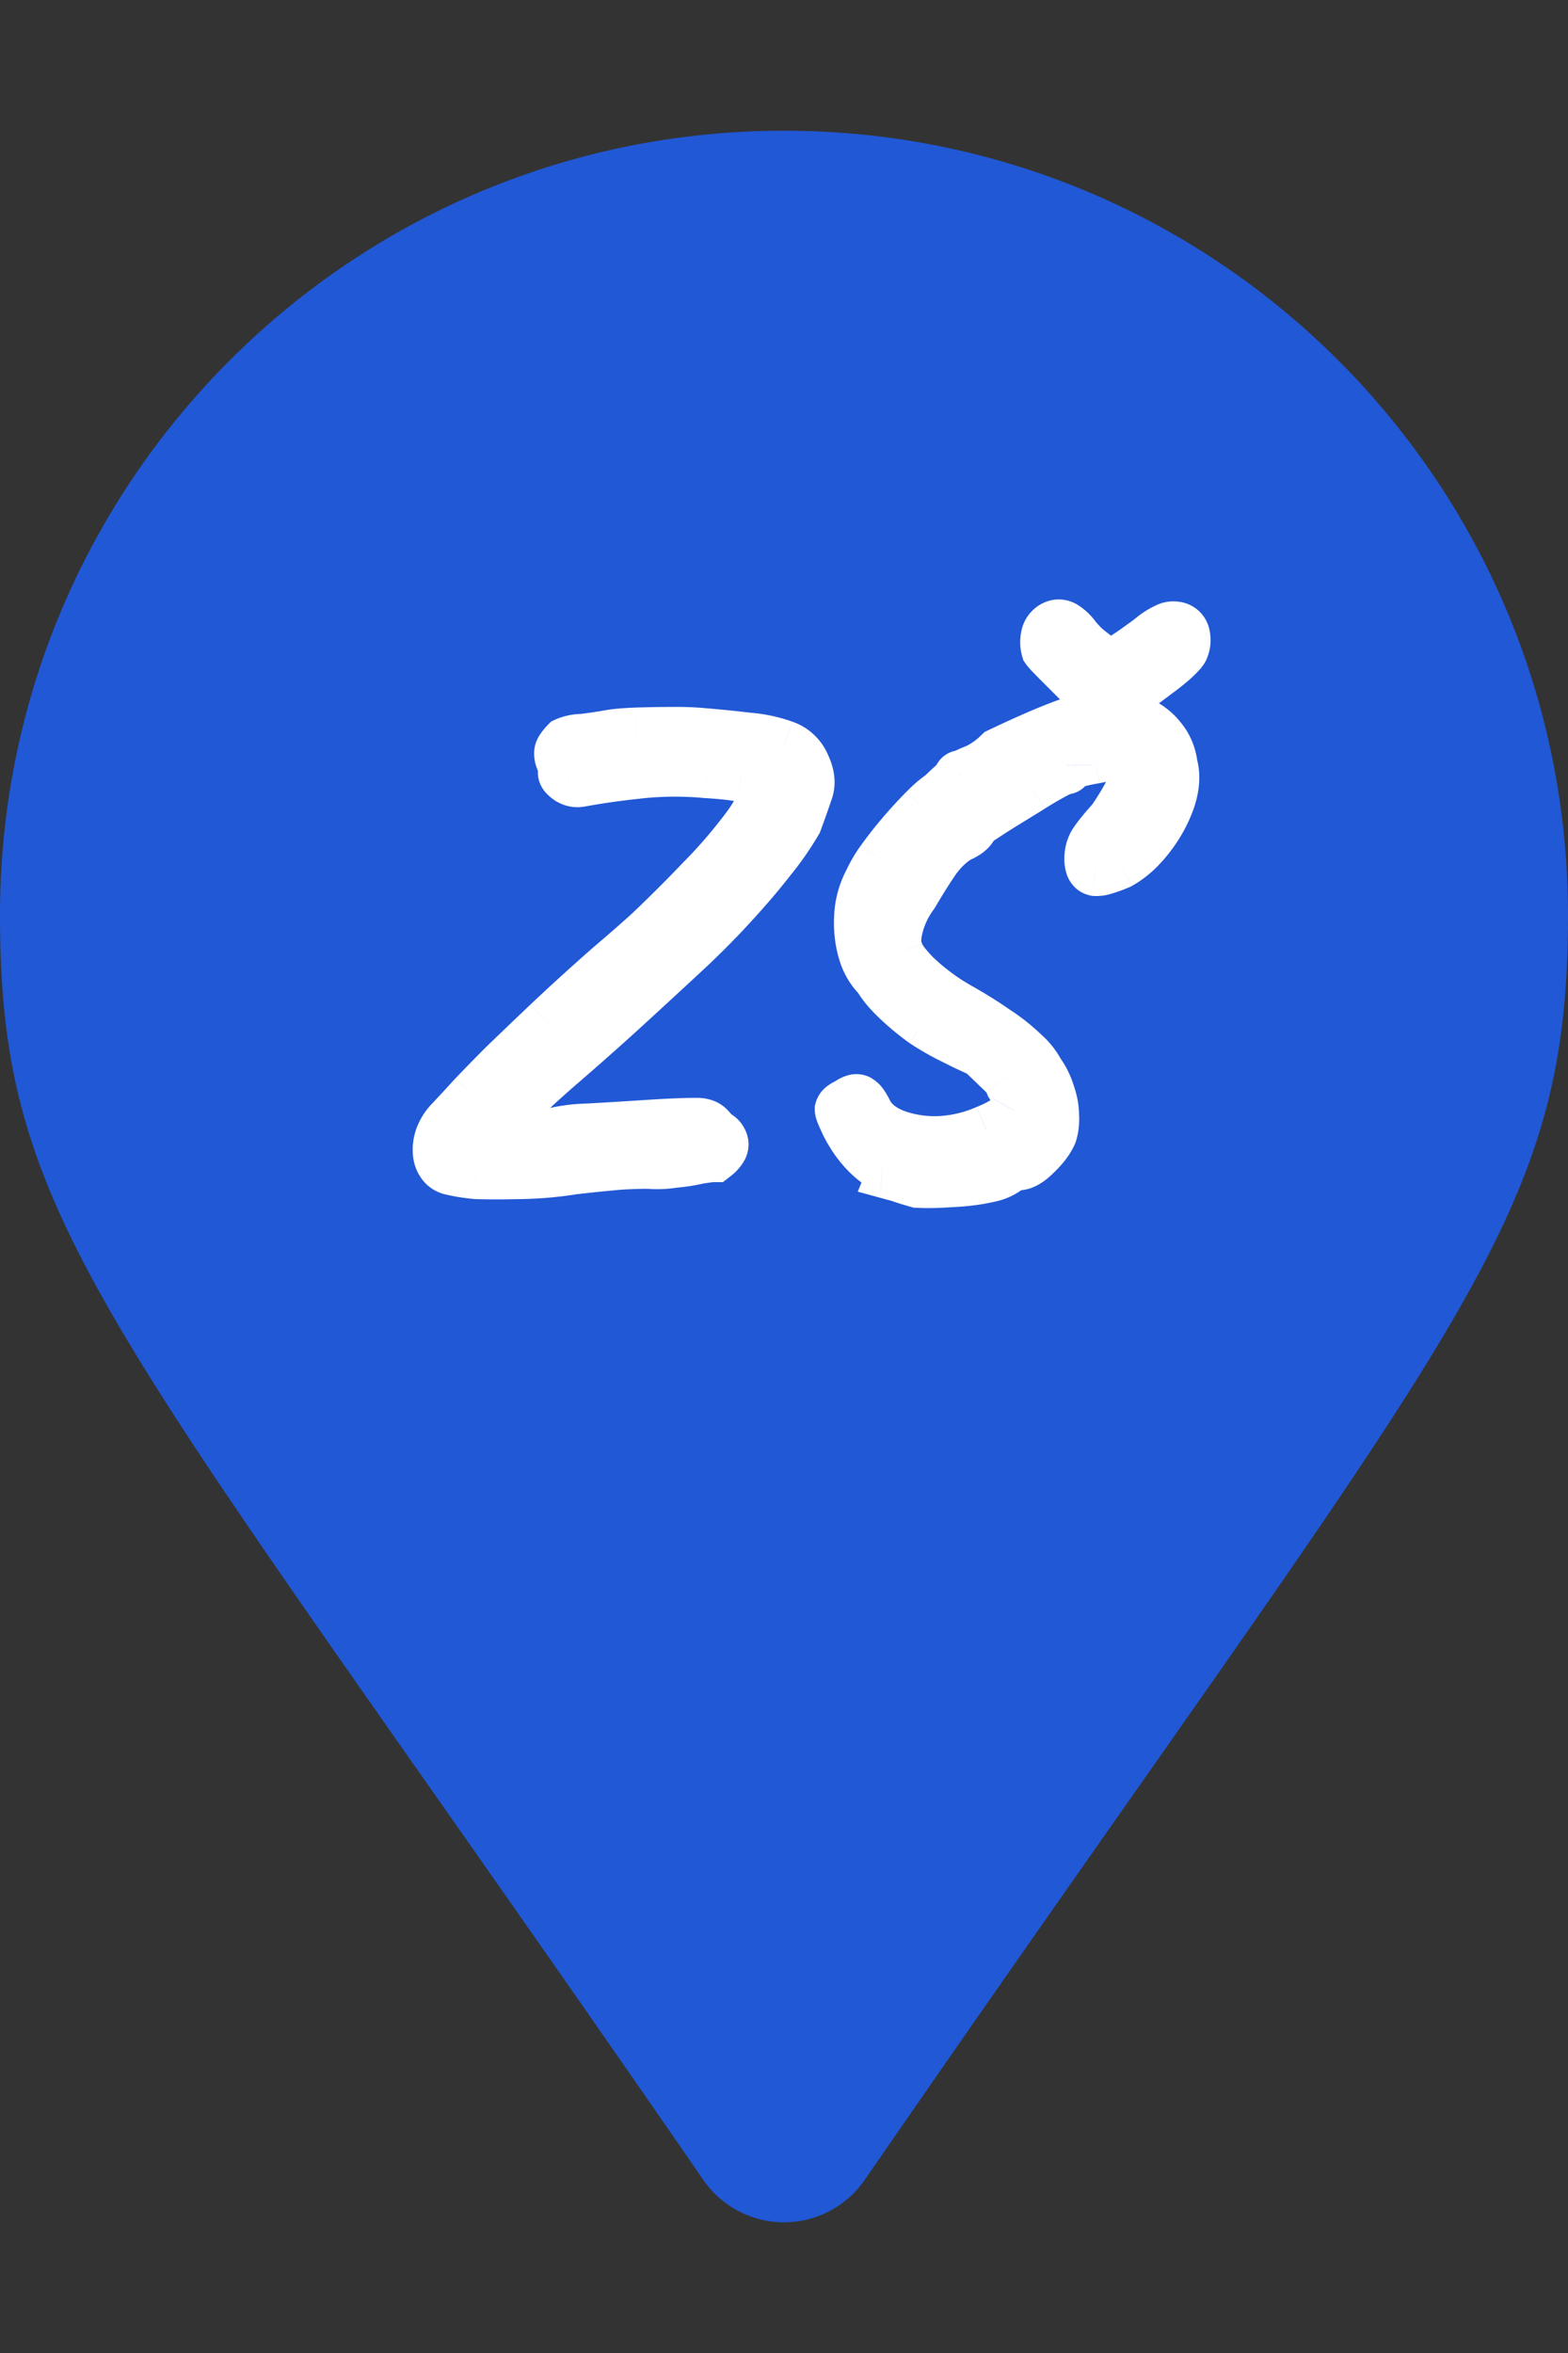 <svg width="30" height="45" viewBox="0 0 30 45" fill="none" xmlns="http://www.w3.org/2000/svg"><rect x="0" y="0" width="30" height="45" fill="#333333" stroke="none"/><g clip-path="url(#clip0_1_2)"><path d="M13.458 41.693C2.107 25.237 0 23.548 0 17.5c0-8.284 6.716-15 15-15 8.284 0 15 6.716 15 15 0 6.048-2.107 7.737-13.458 24.193a1.876 1.876 0 01-3.084 0z" fill="#2158D5"/><path d="M9.111 22.432a3.412 3.412 0 01-.456-.072c-.136-.024-.22-.116-.252-.276a.694.694 0 01.036-.336.88.88 0 01.192-.3c.136-.144.284-.304.444-.48.168-.176.364-.376.588-.6.232-.224.508-.488.828-.792.328-.312.724-.672 1.188-1.08.32-.272.576-.496.768-.672a34.195 34.195 0 001.02-1.02c.28-.288.524-.568.732-.84.216-.272.344-.488.384-.648.048-.16.036-.272-.036-.336-.064-.072-.184-.12-.36-.144a5.393 5.393 0 00-.672-.072 6.516 6.516 0 00-1.32.012c-.376.04-.74.092-1.092.156-.056.016-.124.004-.204-.036-.072-.048-.108-.088-.108-.12a.192.192 0 00.048-.12c0-.04-.032-.084-.096-.132-.032-.08-.032-.144 0-.192a.787.787 0 01.096-.12.851.851 0 01.312-.06c.144-.016.308-.04.492-.072.12-.024.296-.04.528-.048.24-.008.48-.012.72-.012.248 0 .444.008.588.024.288.024.564.052.828.084.264.024.492.072.684.144a.652.652 0 01.396.372c.088.184.104.348.048.492a21.65 21.65 0 01-.204.576c-.096.176-.26.412-.492.708-.224.288-.484.592-.78.912-.288.312-.584.608-.888.888-.448.416-.852.788-1.212 1.116-.352.32-.704.632-1.056.936-.224.192-.448.392-.672.6a46.4 46.4 0 00-.672.612c-.08.104-.096.184-.048.24.056.048.248.064.576.048.184-.008.328-.024.432-.048.104-.024.216-.048.336-.072.12-.024.288-.04.504-.048.416-.024.808-.048 1.176-.072.368-.024.664-.036.888-.036.064 0 .116.008.156.024.048.016.112.08.192.192.072.024.116.06.132.108.024.04.024.084 0 .132a.5.5 0 01-.144.156c-.056 0-.156.012-.3.036a3.412 3.412 0 01-.456.072c-.16.024-.304.032-.432.024a5.616 5.616 0 00-.6.012c-.288.024-.6.056-.936.096a7.1 7.1 0 01-.972.084 14.91 14.91 0 01-.852 0zm8.454.168a4.877 4.877 0 01-.348-.108l-.132-.036c.016-.04.008-.076-.024-.108-.024-.032-.08-.052-.168-.06a1.542 1.542 0 01-.336-.276 2.038 2.038 0 01-.24-.312 2.335 2.335 0 01-.144-.264.903.903 0 01-.084-.216c.008-.032.056-.068.144-.108.088-.064.152-.084.192-.06.048.024.104.104.168.24.104.184.28.324.528.42.256.096.54.14.852.132.32-.016.624-.088.912-.216.296-.12.48-.244.552-.372.08-.136.052-.308-.084-.516a.568.568 0 00-.084-.156 1.402 1.402 0 00-.156-.156 18.974 18.974 0 00-.324-.312l-.336-.156-.312-.156a4.92 4.92 0 01-.468-.276 5.008 5.008 0 01-.504-.42 1.88 1.88 0 01-.348-.42 1.102 1.102 0 01-.288-.492 1.936 1.936 0 01-.072-.684c.016-.24.076-.456.18-.648.048-.112.128-.248.24-.408a8.104 8.104 0 01.816-.96c.136-.136.248-.232.336-.288.064-.064.132-.128.204-.192l.108-.108c.008-.04.02-.06.036-.06h.036a2.47 2.47 0 01.264-.12c.136-.056.284-.16.444-.312.536-.256.972-.444 1.308-.564.336-.12.612-.18.828-.18.2.008.38.056.54.144.168.08.304.188.408.324.112.136.18.3.204.492.056.192.04.416-.048.672-.088.248-.22.484-.396.708-.168.216-.352.38-.552.492-.224.096-.376.14-.456.132-.072-.016-.104-.1-.096-.252 0-.064.02-.14.06-.228.048-.088.172-.244.372-.468.256-.376.412-.676.468-.9.056-.224.004-.348-.156-.372a.695.695 0 00-.264 0c-.12.016-.256.04-.408.072a2.906 2.906 0 00-.372.084c-.104.024-.156.044-.156.06v.036c0 .024-.016.032-.048.024-.016 0-.084.032-.204.096-.12.064-.264.148-.432.252l-.504.312c-.168.104-.312.196-.432.276a.863.863 0 00-.18.132c-.016.088-.108.168-.276.24a1.56 1.56 0 00-.444.42c-.128.184-.272.412-.432.684a1.733 1.733 0 00-.288.6c-.056.208-.056.376 0 .504.04.128.164.292.372.492s.468.392.78.576c.272.152.516.304.732.456.216.144.392.284.528.42.144.136.24.256.288.36.096.136.164.276.204.42.048.136.072.268.072.396a.972.972 0 01-.036.348c-.056.128-.156.26-.3.396-.136.136-.252.2-.348.192a.712.712 0 00-.204.084.62.62 0 01-.144.084c-.056.032-.176.064-.36.096a4.164 4.164 0 01-.588.06c-.216.016-.416.02-.6.012zm3.804-9.216a.32.32 0 01-.192.072.26.26 0 01-.168-.096l-.372-.336-.396-.396a2.652 2.652 0 01-.204-.216.492.492 0 010-.264.255.255 0 01.18-.18c.088-.024.196.04.324.192.056.08.148.176.276.288.136.104.268.212.396.324.096-.056.2-.12.312-.192.112-.072.216-.144.312-.216.104-.072.184-.132.24-.18.192-.144.332-.204.42-.18.088.016.14.068.156.156a.402.402 0 01-.024.24c-.008.032-.064.096-.168.192a4.03 4.03 0 01-.36.288c-.136.104-.272.204-.408.3a3.855 3.855 0 01-.324.204z" fill="#fff"/><path d="M9.111 22.432l-.047.498.014.001h.015l.018-.499zm-.456-.072l.115-.487-.014-.003-.014-.002-.087.492zm-.252-.276l-.495.07.002.014.003.014.49-.098zm.036-.336l-.464-.186-.003.009-.004.009.471.168zm.192-.3l.354.354.005-.005.005-.006-.364-.343zm.444-.48l-.362-.345-.008.009.37.336zm.588-.6l-.347-.36-.006.006.353.354zm.828-.792l.345.363-.345-.363zm1.188-1.08l-.324-.381-.006.006.33.375zm.768-.672l.338.369.008-.008-.346-.361zm1.02-1.02l-.358-.348-.003.002.361.346zm.732-.84l-.391-.311-.006.007.397.304zm.384-.648l-.479-.144-.003.011-.003.012.485.121zm-.036-.336l-.373.332.02.022.021.02.332-.374zm-.36-.144l-.093.491.013.003.013.001.067-.495zm-.672-.072l-.04.498.012.001.028-.499zm-1.32.012l.053.497h.01l-.063-.497zm-1.092.156l-.09-.492-.023.005-.024.006.137.481zm-.204-.036l-.277.416.026.017.028.014.223-.447zm-.108-.12l-.39-.312-.11.137v.175h.5zm-.048-.252l-.464.186.052.13.112.084.3-.4zm0-.192l-.416-.277.416.277zm.096-.12l-.223-.447-.073.036-.057.057.353.354zm.312-.06l.028.5.014-.002.014-.001-.056-.497zm.492-.072l.086.493.012-.003-.098-.49zm.528-.048l-.016-.5h-.001l.017.5zm1.308.012l-.055.497.014.001.041-.498zm.828.084l-.06.496.008.001h.007l.045-.497zm.684.144l.176-.468-.176.468zm.396.372l-.463.19.006.013.006.013.451-.216zm.048.492l-.466-.181-.004.011-.004.012.474.158zm-.204.576l.44.24.017-.033.013-.035-.47-.172zm-.492.708l-.393-.308-.001.001.394.307zm-.78.912l-.367-.34.367.34zm-.888.888l-.338-.368-.002.002.34.366zm-1.212 1.116l.337.37-.337-.37zm-1.056.936l.326.38.001-.002-.327-.378zm-.672.6l.333.373.008-.007-.34-.366zm-.672.612l-.34-.366-.03.028-.026.033.396.305zm-.048.24l-.38.325.026.03.029.025.325-.38zm.576.048l-.021-.5h-.003l.024.5zm.432-.048l-.112-.487.112.487zm.336-.072l-.098-.49.098.49zm.504-.048l.019.5h.01l-.029-.5zm1.176-.072l.033.499-.033-.499zm1.044-.012l-.185.464.013.006.014.004.158-.474zm.192.192l-.407.29.095.133.154.051.158-.474zm.132.108l-.474.158.017.052.028.047.43-.257zm0 .132l-.447-.224.447.224zm-.144.156v.5h.172l.135-.105-.307-.395zm-.3.036l-.082-.493-.016.003-.016.003.114.487zm-.456.072l-.047-.498-.014.002-.013.002.074.494zm-.432.024l-.038.499h.007l.031-.499zm-.6.012l-.027-.5-.007.001h-.007l.041.499zm-.936.096l-.059-.496h-.01l-.01.002.08.494zm-.972.084l.012.5-.012-.5zm-.804-.498a2.915 2.915 0 01-.39-.06l-.228.973c.162.038.337.065.523.083l.095-.996zm-.417-.066c.012.002.031.007.054.019.024.012.046.03.064.049.035.039.037.068.034.05l-.981.196a.883.883 0 00.208.428.782.782 0 00.447.242l.174-.984zm.156.145a.195.195 0 01.012-.097l-.942-.336a1.194 1.194 0 00-.06.575l.99-.142zm.005-.08a.383.383 0 01.082-.131l-.707-.708a1.38 1.38 0 00-.303.468l.928.372zm.092-.142c.138-.146.289-.309.45-.487l-.74-.672c-.158.174-.304.331-.437.473l.727.686zm.442-.478c.165-.172.358-.37.58-.591l-.707-.708c-.226.226-.425.43-.596.609l.723.69zm.574-.585c.23-.223.505-.486.825-.79l-.69-.724c-.32.304-.597.57-.83.794l.695.72zm.825-.79c.322-.306.713-.661 1.173-1.066l-.66-.752c-.467.411-.868.776-1.202 1.094l.689.724zm1.167-1.061c.322-.274.584-.502.782-.684l-.676-.738c-.185.17-.436.39-.754.66l.648.762zm.79-.692c.194-.186.369-.356.524-.511l-.707-.708c-.15.15-.319.315-.509.497l.692.722zm.524-.511c.155-.155.325-.33.511-.524l-.722-.692c-.182.19-.347.36-.496.508l.707.708zm.509-.521c.291-.3.549-.595.77-.885l-.794-.608a8.96 8.96 0 01-.693.796l.717.697zm.765-.878c.222-.28.41-.567.477-.838l-.97-.242c-.012.049-.08.194-.29.458l.783.622zm.471-.815c.06-.202.121-.584-.183-.854l-.664.748a.321.321 0 01-.076-.102.273.273 0 01-.026-.087c-.003-.034.005-.037-.009.007l.958.288zm-.141-.812c-.187-.21-.46-.28-.666-.307l-.135.99a.733.733 0 01.104.023c.011.005-.016-.003-.05-.042l.747-.664zm-.64-.303a5.881 5.881 0 00-.737-.08l-.057.998c.27.016.47.038.607.064l.187-.982zm-.726-.08a7.007 7.007 0 00-1.422.015l.124.992a6.027 6.027 0 011.218-.01l.08-.996zm-1.413.014c-.387.041-.763.095-1.128.161l.179.984c.339-.062.69-.112 1.055-.15l-.106-.995zm-1.176.172a.298.298 0 01.131-.008c.025.004.035.01.026.006l-.447.894a.78.78 0 00.565.07l-.275-.962zm.21.029c-.019-.013-.008-.008.014.015a.443.443 0 01.101.28h-1c0 .201.107.336.156.39a.927.927 0 00.175.147l.555-.832zm.006.608a.69.69 0 00.157-.432h-1c0-.102.043-.169.062-.192l.78.624zm.157-.432a.606.606 0 00-.12-.357.839.839 0 00-.176-.175l-.6.8c.01.007-.008-.005-.032-.037a.394.394 0 01-.072-.231h1zm-.132-.318c0 .001.004.008.006.02a.352.352 0 01-.054.25l-.832-.553c-.162.243-.11.501-.048.655l.928-.372zm-.048.271a.297.297 0 01.034-.043l-.707-.708c-.06.061-.113.128-.159.197l.832.554zm-.096.05a.209.209 0 01-.015.007l-.004.002h-.001a.215.215 0 01.017-.004.93.93 0 01.119-.013l-.056-.998a1.316 1.316 0 00-.507.112l.447.894zm.143-.01c.157-.017.332-.043.523-.076l-.171-.986a7.71 7.71 0 01-.462.068l.11.994zm.535-.079c.08-.016.223-.03.447-.038l-.034-1c-.24.009-.448.026-.609.058l.196.98zm.447-.038c.234-.008.469-.012.703-.012v-1c-.245 0-.49.004-.736.012l.033 1zm.703-.012c.24 0 .416.008.533.02l.11-.993a6.072 6.072 0 00-.643-.027v1zm.547.022c.282.024.552.051.81.082l.12-.992c-.271-.033-.553-.062-.847-.086l-.083.996zm.824.084c.232.021.414.062.554.114l.35-.936a3.13 3.13 0 00-.814-.174l-.09.996zm.554.114c.073.028.094.057.108.093l.926-.378a1.151 1.151 0 00-.683-.651l-.351.936zm.12.12c.025.051.03.082.032.094 0 .009-.001.007.001 0l.932.363c.12-.31.065-.622-.063-.889l-.902.432zm.025.118c-.046.137-.112.324-.2.562l.94.344c.088-.242.158-.44.209-.59l-.95-.316zm-.169.495c-.076.139-.22.349-.446.639l.787.616a6.07 6.07 0 00.537-.777l-.878-.478zm-.447.64c-.214.275-.465.568-.753.88l.734.679c.304-.329.574-.644.808-.945l-.79-.614zm-.753.88c-.28.302-.566.589-.86.86l.678.735c.314-.29.62-.595.917-.917l-.735-.678zm-.861.86c-.447.416-.85.787-1.208 1.113l.673.74c.361-.33.767-.703 1.216-1.12l-.681-.732zm-1.208 1.113a55.05 55.05 0 01-1.046.928l.653.756c.355-.306.71-.621 1.066-.944l-.673-.74zm-1.045.926c-.23.197-.458.401-.687.614l.68.732c.22-.203.439-.399.658-.586l-.651-.76zm-.68.607c-.226.202-.453.408-.679.619l.68.732c.222-.205.444-.407.665-.605l-.666-.746zm-.735.68a.844.844 0 00-.166.345.614.614 0 00.135.525l.759-.65a.39.39 0 01.087.321c-.014.068-.041.093-.022.069l-.793-.61zm.023.925c.1.085.21.12.268.134.068.018.138.027.202.032.128.01.283.01.456.001l-.05-.998a2.64 2.64 0 01-.323 0c-.033-.002-.042-.005-.035-.003a.39.39 0 01.133.075l-.651.759zm.923.168c.196-.009.375-.027.523-.06l-.225-.975c-.06.014-.17.028-.341.036l.043.998zm.523-.06c.098-.024.206-.046.321-.07l-.196-.98c-.124.024-.24.05-.35.075l.225.974zm.321-.07c.082-.016.219-.03.425-.038l-.037-1a3.82 3.82 0 00-.584.058l.196.98zm.435-.039c.417-.024.81-.048 1.18-.072l-.065-.998c-.367.024-.758.048-1.173.072l.058.998zm1.18-.072c.363-.024.647-.035.855-.035v-1c-.24 0-.547.013-.92.037l.065.998zm.855-.035h.011c-.003 0-.018-.003-.04-.012l.371-.928a.919.919 0 00-.342-.06v1zm-.002-.002a.376.376 0 01-.093-.046c-.014-.01-.02-.017-.018-.014a.95.95 0 01.055.069l.813-.582a1.552 1.552 0 00-.161-.195.726.726 0 00-.28-.18l-.316.948zm.192.192a.236.236 0 01-.071-.042.365.365 0 01-.113-.166l.949-.316a.682.682 0 00-.449-.424l-.316.948zm-.139-.109a.38.38 0 01-.018-.349l.895.448a.629.629 0 00-.019-.613l-.857.514zm-.018-.349a.228.228 0 01.026-.04l-.008.007a.429.429 0 01-.022.018l.614.79a.986.986 0 00.285-.327l-.895-.448zm.303-.12c-.102 0-.24.02-.382.043l.165.986.16-.024c.043-.005.059-.005.057-.005v-1zm-.414.05c-.11.025-.24.046-.39.06l.096.996c.186-.018.36-.045.523-.083l-.23-.974zm-.416.063c-.134.02-.242.025-.327.02l-.062.998c.171.01.351 0 .537-.029l-.148-.989zm-.32.02a5.96 5.96 0 00-.665.012l.054.998c.3-.016.469-.018.535-.013l.077-.997zm-.68.013c-.294.024-.612.057-.953.098l.118.992c.332-.039.638-.07.919-.094l-.083-.996zm-.974.1c-.27.044-.57.07-.903.078l.023 1a7.615 7.615 0 001.04-.09l-.16-.988zm-.903.078c-.347.008-.62.008-.822 0l-.037 1c.23.008.525.008.882 0l-.023-1zm7.613.668l-.134.482.055.015.057.002.022-.499zm-.348-.108l.17-.47-.019-.007-.02-.005-.131.482zm-.132-.036l-.464-.186-.209.52.541.148.132-.482zm-.024-.108l-.4.3.021.028.025.026.354-.354zm-.168-.06l-.258.429.099.059.113.01.046-.498zm-.336-.276l-.368.34h.001l.367-.34zm-.24-.312l-.426.262.426-.262zm-.144-.264l.457-.203-.004-.008-.453.211zm-.084-.216l-.485-.121-.015.06v.061h.5zm.144-.108l.207.455.046-.02.04-.03-.293-.405zm.192-.06l-.258.429.017.01.017.008.224-.447zm.168.24l-.453.213.008.017.01.016.435-.246zm.528.42l-.18.466.004.002.176-.468zm.852.132l.013.5h.012l-.025-.5zm.912-.216l-.188-.463-.008.003-.007.003.203.457zm.552-.372l-.431-.254-.005.009.436.245zm-.084-.516l-.468.176.019.051.03.047.419-.274zm-.084-.156l.39-.312-.39.312zm-.156-.156l-.354.354.01.01.012.01.332-.374zm-.324-.312l.344-.363-.06-.056-.073-.034-.211.453zm-.336-.156l-.224.447.007.004.007.003.21-.454zm-.78-.432l-.294.404.01.008.01.007.274-.419zm-.504-.42l-.345.363.345-.363zm-.348-.42l.436-.245-.038-.067-.056-.053-.342.365zm-.288-.492l-.48.142.002.005.478-.147zm-.072-.684l-.5-.033.5.033zm.18-.648l.44.238.01-.02.01-.021-.46-.197zm.24-.408l-.407-.29-.003.003.41.287zm.396-.504l.38.325-.38-.325zm.42-.456l-.354-.354.354.354zm.336-.288l.268.422.047-.03.038-.038-.353-.354zm.204-.192l.332.374.011-.01.01-.01-.353-.354zm.108-.108l.353.354.107-.107.03-.149-.49-.098zm.072-.06v.5h.138l.119-.071-.257-.429zm.264-.12l.19.462-.19-.462zm.444-.312l-.216-.451-.071.034-.058.054.345.363zm2.136-.744l.02-.5h-.02v.5zm.54.144l-.241.438.013.007.013.006.215-.451zm.408.324l-.397.304.005.007.006.007.386-.318zm.204.492l-.496.062.005.04.01.038.48-.14zm-.048.672l.471.167.002-.005-.473-.162zm-.396.708l-.393-.309-.002.002.395.307zm-.552.492l.197.46.024-.01.023-.014-.244-.436zm-.456.132l-.109.488.03.007.029.003.05-.498zm-.096-.252l.5.026v-.026h-.5zm.06-.228l-.44-.24-.008.016-.007.017.455.207zm.372-.468l.373.333.022-.025.018-.027-.413-.281zm.468-.9l.485.121-.485-.121zm-.156-.372l-.158.474.04.014.044.007.074-.495zm-.264 0l-.062-.496h-.004l.066.496zm-.408.072l.082.493.01-.002.01-.002-.102-.489zm-.372.084l.112.487.018-.004.017-.005-.147-.478zm-.204.12l.121-.485-.06-.015h-.061v.5zm-.204.096l.235.441-.235-.441zm-1.368.84l.27.42.007-.004-.277-.416zm-.18.132l-.447-.224-.032.064-.013.07.492.09zm-.276.24l-.197-.46-.031.014-.03.017.258.429zm-.444.42l-.402-.297-.005.006-.004.005.41.286zm-.432.684l.402.297.015-.02.014-.023-.431-.254zm-.288.6l.483.13v-.005l-.483-.125zm0 .504l.477-.15-.008-.025-.011-.025-.458.2zm.372.492l-.347.36.347-.36zm.78.576l-.254.43.01.006.244-.436zm.732.456l-.288.409.01.007.278-.416zm.528.42l-.354.354.005.005.006.005.343-.364zm.288.36l-.454.21.019.041.026.037.409-.288zm.204.42l-.482.134.005.016.005.016.472-.166zm.072.396h-.5v.031l.5-.031zm-.036.348l.458.2.011-.026.009-.027-.478-.147zm-.3.396l-.344-.363-.005.004-.005.005.354.354zm-.348.192l.041-.498-.088-.008-.085.024.132.482zm-.204.084l-.278-.416-.018.012-.017.014.313.39zm-.144.084l-.197-.46-.026.012-.025.014.248.434zm-.36.096l-.086-.493-.004.001.09.492zm-.588.06l-.019-.5h-.009l-.01.001.038.499zm3.204-9.204l-.24-.439-.031.017-.03.022.3.4zm-.192.072l-.062.496.03.004h.032v-.5zm-.168-.096l.38-.325-.02-.023-.022-.02-.338.368zm-.372-.336l-.354.354.01.01.01.009.334-.373zm-.396-.396l-.354.354.354-.354zm-.204-.216l-.48.144.022.071.042.062.416-.277zm0-.264l-.474-.158-.007.018-.004.019.485.121zm.18-.18l.131.482-.131-.482zm.324.192l.41-.287-.013-.018-.015-.017-.382.322zm.276.288l-.33.376.013.011.013.01.304-.397zm.396.324l-.33.376.271.237.31-.181-.251-.432zm.624-.408l-.285-.411-.008.005-.007.006.3.4zm.24-.18l-.3-.4-.013.01-.013.01.326.38zm.42-.18l-.132.482.021.006.021.004.09-.492zm.156.156l.492-.09-.492.09zm-.024.24l-.457-.203-.018.04-.01.042.485.121zm-.168.192l.338.369v-.002l-.338-.367zm-.36.288l-.293-.405-.01.008.303.397zm-.408.3l.283.412.005-.004-.288-.408zm-3.994 8.938a4.375 4.375 0 01-.311-.096l-.342.94c.105.038.235.078.385.12l.268-.964zm-.35-.108h-.001-.001l-.001-.001h-.001-.001-.001v-.001h-.001-.001-.001l-.001-.001h-.001-.001-.001l-.001-.001h-.001-.001-.001v-.001h-.001-.001-.001l-.001-.001h-.002-.001l-.001-.001h-.001-.001l-.001-.001h-.001-.001-.001-.001V22h-.002-.001L17.312 22h-.001-.001-.001v-.001h-.002-.001-.001v-.001h-.001-.002v-.001h-.001-.002-.001v-.001h-.001-.002l-.001-.001h-.001-.002l-.001-.001h-.002-.001v-.001h-.001-.001-.001l-.001-.001h-.001-.001-.001v-.001h-.002-.001-.001v-.001h-.001-.001-.001l-.001-.001h-.001-.001-.001v-.001h-.001-.001-.001-.001v-.001h-.002-.001-.001v-.001h-.001-.001-.001v-.001h-.001-.002-.001v-.001h-.002-.001l-.001-.001h-.003v-.001h-.003-.001v-.001h-.002-.001l-.001-.001h-.001-.002v-.001h-.002-.001-.001v-.001h-.003l-.001-.001h-.003v-.001h-.001-.001-.001-.001v-.001h-.001-.001-.001-.001v-.001h-.001l-.132.482-.132.482h.002v.001h.003l.001.001h.003v.001h.004v.001h.003l.001.001h.003v.001h.004v.001h.003l.001.001h.003v.001h.004v.001h.003l.001.001h.003v.001H17v.001h.003l.001.001h.003v.001h.004v.001h.003l.001.001h.003v.001h.004v.001h.003l.001.001h.003v.001h.004v.001h.003l.001.001h.003l.001.001h.002l.001.001h.003l.001.001h.003v.001h.004v.001h.003l.001.001h.003l.001.001h.002l.001.001h.003l.001.001h.003v.001h.004v.001h.003l.001.001h.003v.001h.002l.263-.964zm.2.632a.595.595 0 00-.135-.648l-.707.708a.405.405 0 01-.087-.431l.929.37zm-.088-.594a.623.623 0 00-.292-.21.94.94 0 00-.23-.048l-.091.996c.02.002.01.003-.015-.006a.38.38 0 01-.172-.132l.8-.6zm-.311-.189a1.046 1.046 0 01-.227-.187l-.733.68c.133.144.282.266.445.365l.515-.858zm-.226-.186a1.544 1.544 0 01-.181-.235l-.852.524c.083.136.184.265.298.39l.735-.68zm-.181-.235a1.87 1.87 0 01-.113-.205l-.914.406c.044.1.105.21.175.323l.852-.524zm-.117-.213a3.86 3.86 0 01-.05-.114l-.003-.009.001.005a.296.296 0 01.012.06c.001.013.003.03.003.053h-1c0 .081.02.148.025.167.01.031.02.061.03.086.02.051.046.11.076.174l.906-.422zm-.052.116a.437.437 0 01-.143.228c-.017.013-.02.011.009-.002l-.414-.91c-.06.027-.13.063-.195.112a.597.597 0 00-.227.33l.97.242zm-.047.175c.024-.017.011-.003-.031.01a.41.41 0 01-.328-.045l.514-.858a.591.591 0 00-.484-.051.906.906 0 00-.26.136l.589.808zM16.2 21.5a.385.385 0 01-.092-.065l-.016-.017a1.022 1.022 0 01.047.088l.905-.426a1.604 1.604 0 00-.133-.236.725.725 0 00-.264-.238l-.447.894zm-.044.039c.175.308.456.514.783.64l.361-.932c-.168-.066-.24-.14-.273-.2l-.87.492zm.788.642c.324.122.673.173 1.04.164l-.025-1a1.746 1.746 0 01-.664-.1l-.35.936zm1.053.163c.38-.019.745-.105 1.09-.258l-.406-.914c-.231.103-.475.16-.734.174l.05.998zm1.075-.252c.167-.068.321-.144.451-.231.127-.086.26-.201.349-.359l-.872-.49c.017-.03.022-.02-.036.02-.053.036-.14.082-.268.134l.376.926zm.795-.582c.225-.382.078-.776-.097-1.043l-.837.548a.506.506 0 01.041.073c.008.017.008.023.007.018 0-.005-.002-.02.002-.041a.185.185 0 01.022-.061l.862.506zm-.047-.945a1.066 1.066 0 00-.162-.292l-.78.624c-.006-.006-.007-.01-.005-.006a.233.233 0 01.01.026l.937-.352zm-.162-.292a1.87 1.87 0 00-.214-.218l-.664.748a1.649 1.649 0 01.09.087l.007.007.781-.624zm-.193-.198a20.24 20.24 0 00-.333-.321l-.688.726c.152.144.256.244.314.303l.707-.708zM19 19.663l-.338-.157-.419.908.334.155.423-.906zm-.324-.15l-.312-.156-.447.894.312.156.447-.894zm-.312-.156a4.445 4.445 0 01-.418-.248l-.546.838a5.4 5.4 0 00.517.304l.447-.894zm-.397-.233a4.494 4.494 0 01-.454-.378l-.689.725c.176.166.36.32.555.461l.588-.808zm-.454-.378a1.41 1.41 0 01-.256-.303l-.872.49c.105.188.26.367.44.538l.688-.726zm-.35-.423a.609.609 0 01-.152-.274l-.956.294a1.6 1.6 0 00.424.71l.684-.73zm-.15-.269a1.436 1.436 0 01-.053-.509l-.998-.066c-.02.295.01.582.091.859l.96-.284zm-.053-.509c.011-.175.054-.32.12-.443l-.879-.476a2.06 2.06 0 00-.24.853l.999.066zm.14-.484c.03-.067.088-.172.19-.318l-.819-.574a2.872 2.872 0 00-.29.498l.92.394zm.188-.314c.11-.156.233-.312.368-.47l-.759-.65a7.78 7.78 0 00-.423.538l.814.582zm.368-.47c.137-.16.269-.302.394-.427l-.707-.708a8.635 8.635 0 00-.446.485l.76.65zm.394-.427c.128-.128.21-.194.251-.22l-.537-.844a2.634 2.634 0 00-.42.356l.706.708zm.336-.288c.057-.057.118-.114.183-.172l-.664-.748c-.08.07-.154.141-.226.212l.707.708zm.204-.192l.001-.001.001-.001v-.001h.001l.001-.001v-.001h.001l.001-.001.001-.001.001-.001.001-.001.001-.001.001-.001.001-.001.001-.001.001-.001.001-.001.001-.001.001-.001.001-.001v-.001h.001l.001-.001.001-.001v-.001h.001l.001-.001.001-.001v-.001h.001l.001-.001.001-.001v-.001h.001l.001-.001.001-.001.001-.001.001-.001v-.001h.001v-.001h.001l.001-.001.001-.001.001-.001.001-.001.001-.001.001-.001.001-.001.001-.001.001-.001.001-.001.001-.001.001-.001.001-.001v-.001h.001v-.001h.001l.001-.001.001-.001v-.001h.001v-.001h.001l.001-.001.001-.001.001-.001.001-.001v-.001h.001l.001-.001v-.001h.001l.001-.001.001-.001v-.001h.001l.001-.001.001-.001v-.001h.001v-.001h.001l.001-.001.001-.001.001-.001.001-.001.001-.001.001-.001v-.001h.001v-.001h.001l.001-.001.001-.001v-.001h.001l.001-.001.001-.001v-.001h.001l.001-.001.001-.001.001-.001.001-.001.001-.001v-.001h.001v-.001h.001v-.001h.001l.001-.001v-.001h.001v-.001h.001l.001-.001v-.001h.001l.001-.001v-.001h.001v-.001h.001v-.001h.001l.001-.001v-.001h.001l.001-.001v-.001h.001v-.001h.001v-.001h.001v-.001h.001v-.001h.001v-.001h.001v-.001h.001l-.353-.354-.354-.354v.001h-.001v.001h-.001v.001h-.001v.001h-.001v.001h-.001v.001h-.001v.001h-.001v.001h-.001v.001h-.001v.001h-.001v.001h-.001v.001h-.001v.001h-.001v.001h-.001v.001h-.001v.001h-.001v.001h-.001v.001h-.001v.001h-.001v.001h-.001v.001h-.001v.001h-.001v.001h-.001v.001h-.001v.001h-.001v.001h-.001v.001h-.001v.001h-.001v.001h-.001v.001h-.001v.001h-.001v.001h-.001v.001h-.001v.001h-.001v.001h-.001v.001h-.001v.001h-.001v.001h-.001v.001h-.001v.001h-.001v.001h-.001v.001h-.001v.001h-.001v.001h-.001v.001h-.001v.001h-.001v.001h-.001v.001h-.001v.001h-.001v.001h-.001v.001h-.001v.001h-.001v.001h-.001v.001h-.001v.001h-.001v.001h-.001v.001h-.001v.001h-.001v.001h-.001v.001h-.001v.001h-.001v.001h-.001v.001h-.001v.001h-.001v.001h-.001v.001h-.001v.001h-.001v.001h-.001v.001h-.001v.001h-.001v.001h-.001v.001h-.001v.001h-.001v.001h-.001v.001h-.001v.001l-.001.001h-.001v.001h-.001v.001h-.001v.001h-.001v.001h-.001v.001h-.001v.001h-.001v.001l-.001.001h-.001v.001h-.001v.001l-.001.001h-.001v.001h-.001v.001H17.9v.001H17.9v.001l-.001.001h-.001v.001l-.001.001h-.001v.001l-.001.001h-.001v.001l-.001.001h-.001v.001l-.001.001h-.001v.001l-.001.001h-.001v.001h-.001v.001h-.001v.001h-.001v.001l-.001.001.706.708zm.245-.364s-.009.051-.047.114a.475.475 0 01-.407.228v-1a.524.524 0 00-.45.258.638.638 0 00-.076.204l.98.196zm-.454.342H18.417v-.5-.5h-.001-.002-.001-.001-.001-.001-.001-.001-.001-.001-.001-.001-.001-.002-.001-.002-.001-.001-.001-.001-.001-.002-.001-.001-.002-.002-.003v1zm.293-.071l.046-.022.151-.065-.38-.924a2.789 2.789 0 00-.331.153l.514.858zm.197-.087a2 2 0 00.598-.412l-.689-.725a1.043 1.043 0 01-.29.213l.381.924zm.47-.323c.528-.253.947-.432 1.26-.544l-.336-.942c-.36.128-.813.325-1.356.584l.431.902zm1.26-.544c.312-.112.526-.151.66-.151v-1c-.299 0-.637.08-.996.21l.336.94zm.64-.151c.13.005.233.035.319.082l.482-.876a1.705 1.705 0 00-.761-.206l-.04 1zm.345.095a.599.599 0 01.226.177l.794-.608a1.596 1.596 0 00-.59-.471l-.43.902zm.237.19a.44.44 0 01.094.237l.992-.124a1.439 1.439 0 00-.314-.748l-.772.636zm.11.315c.018.063.025.177-.041.37l.946.325c.11-.32.148-.654.055-.975l-.96.28zm-.04.365a1.992 1.992 0 01-.317.566l.786.618c.207-.263.366-.547.474-.85l-.942-.334zm-.319.568c-.135.173-.27.289-.402.363l.49.872c.268-.15.5-.362.701-.621l-.789-.614zm-.354.34c-.102.043-.175.07-.224.084l-.038.01c-.005 0 .016-.004.053 0l-.1.995a.98.98 0 00.363-.045 3.03 3.03 0 00.34-.125l-.394-.92zm-.15.103c.069.015.136.05.19.103.052.05.078.1.09.132.02.053.012.075.014.027l-.998-.052a.935.935 0 00.05.381c.06.16.199.332.436.385l.217-.976zm.295.236c0 .02-.003.028-.002.022a.294.294 0 01.017-.043l-.91-.414a1.06 1.06 0 00-.105.435h1zm-.001.011l.02-.03a6.297 6.297 0 01.286-.344l-.746-.666c-.194.217-.358.415-.438.562l.878.478zm.346-.426c.264-.386.462-.747.54-1.06l-.97-.242c-.034.135-.148.374-.396.74l.826.562zm.54-1.06c.037-.149.067-.365-.021-.575a.686.686 0 00-.546-.412l-.148.989a.273.273 0 01-.113-.048.333.333 0 01-.115-.143.228.228 0 01-.02-.087c0-.006 0 .004-.007.034l.97.242zm-.483-.967a.825.825 0 00-.26-.038c-.072 0-.148.006-.224.016l.124.992a1.377 1.377 0 01.1-.008c.008 0 .007 0 0 0a.273.273 0 01-.056-.014l.316-.948zm-.488-.022a6.06 6.06 0 00-.445.079l.206.978c.143-.03.266-.051.37-.065l-.131-.992zm-.424.075a3.4 3.4 0 00-.437.1l.294.955c.077-.024.178-.047.307-.069l-.164-.986zm-.403.09c-.058.013-.124.03-.184.053a.64.64 0 00-.134.07c-.02.014-.225.15-.225.424h1a.49.49 0 01-.206.398c-.042.03-.075.041-.076.042-.007.003.004-.002.05-.013l-.225-.974zm-.043.547h-.5V14.669h1v-.001-.001-.001-.001-.001-.001-.001-.001-.001-.001-.001-.001-.001-.001-.001-.001-.001-.001-.001-.001-.001-.001-.001-.001-.001-.001-.001-.001-.001-.001-.001-.001-.001-.001-.001-.001h-.5zm-.5.036a.48.48 0 01.264-.423c.158-.08.296-.041.31-.038l-.244.97a.551.551 0 00.381-.038.524.524 0 00.289-.471h-1zm.452-.476c-.07 0-.126.015-.142.02a.642.642 0 00-.134.052c-.045.02-.101.05-.163.083l.47.882a4.456 4.456 0 01.119-.06l.01-.005-.004.001a.322.322 0 01-.072.02.5.5 0 01-.084.007v-1zm-.44.155c-.132.07-.286.16-.46.268l.527.85c.163-.1.297-.179.404-.236l-.47-.882zm-.46.268l-.001.001h-.001l-.001.001h-.001l-.001.001-.001.001h-.001l-.001.001-.001.001h-.001l-.001.001h-.001l-.001.001-.001.001h-.001l-.001.001h-.001l-.001.001-.001.001h-.001l-.001.001h-.001l-.001.002h-.001-.001l-.001.001-.002.002h-.002v.001l-.002.001-.002.001-.002.001v.001h-.002v.001h-.002v.002h-.002l-.002.001-.002.002h-.002v.001h-.002v.002h-.002l-.002.001v.001h-.002v.001h-.002v.001l-.001.001H19.4l-.001.001h-.001l-.001.002h-.001-.001l-.001.001h-.001l-.001.002h-.001-.001l-.001.001-.001.001h-.001l-.001.001h-.001l-.001.001-.001.001h-.001l-.001.001h-.001l-.001.001-.001.001h-.001l-.001.001h-.001l-.001.002h-.001-.001l-.001.001-.002.002h-.002v.001l-.002.001-.002.001-.002.001v.001h-.002v.001h-.002v.002h-.002l-.002.001-.002.002h-.002v.001h-.002v.002h-.002l-.002.001v.001h-.002v.001h-.002v.001l-.001.001h-.001l-.001.001h-.001l-.001.002h-.001-.001l-.001.001h-.001l-.001.002h-.001-.001l-.001.001-.001.001h-.001l-.001.001h-.001l-.001.001-.001.001h-.001l-.001.001h-.001l-.001.001-.001.001h-.001l-.001.001h-.001l-.001.002h-.001-.001l-.001.001-.002.002h-.002v.001l-.002.001-.002.001-.002.001v.001h-.002v.001h-.002v.002h-.002l-.002.001-.002.002h-.002v.001h-.002v.002h-.002l-.002.001v.001h-.002v.001h-.002v.001l-.001.001h-.001l-.001.001h-.001l-.001.002h-.001-.001l-.001.001h-.001l-.001.002h-.001-.001l-.001.001-.001.001h-.001l-.001.001h-.001l-.001.001-.001.001h-.001l-.001.001h-.001l-.001.001-.001.001h-.001l-.001.001h-.001l-.001.002h-.001-.001l-.001.001-.002.002h-.002v.001l-.002.001-.002.001-.002.001v.001h-.002v.001h-.002v.002h-.002l-.002.001-.002.002h-.002v.001h-.002v.002h-.002l-.002.001v.001h-.002v.001h-.002v.001l-.001.001h-.001l-.001.001h-.001l-.001.002h-.001-.001l-.001.001h-.001l-.001.002h-.001-.001l-.001.001-.001.001h-.001l-.001.001h-.001l-.001.001-.001.001h-.001l-.001.001h-.001l-.001.001-.001.001h-.001l-.001.001h-.001l-.001.002h-.001-.001l-.001.001-.002.002h-.002v.001l-.002.001-.002.001-.002.001v.001h-.002v.001h-.002v.002h-.002l-.002.001-.002.002h-.002v.001h-.002v.002h-.002l-.002.001v.001h-.002v.001h-.002v.001l-.001.001h-.001l-.001.001h-.001l-.001.002h-.001-.001l-.001.001h-.001l-.001.002h-.001-.001l-.001.001-.001.001h-.001l-.001.001h-.001l-.001.001-.001.001h-.001l-.001.001h-.001l-.001.001-.001.001h-.001l-.001.001h-.001l-.001.002h-.001-.001l-.001.001-.002.002h-.002v.001l-.002.001-.002.001-.002.001v.001h-.002v.001h-.002v.002h-.002l-.002.001-.002.002h-.002v.001h-.002v.002h-.002l-.002.001v.001h-.002v.001h-.002v.001l-.001.001h-.001l-.001.001h-.001l-.001.002h-.001-.001l-.001.001h-.001l-.001.001-.001.001h-.001l-.001.001-.001.001h-.001l-.001.001h-.001l-.001.001-.001.001h-.001l-.001.001h-.001l-.001.001-.001.001h-.001l-.001.001h-.001l-.001.002h-.001-.001l-.001.001-.002.002h-.002v.001l-.002.001-.002.001-.002.001v.001h-.002v.001h-.002v.002h-.002l-.002.001-.002.002h-.002v.001h-.002v.002h-.002l-.002.001v.001h-.002v.001h-.002v.001l-.001.001h-.001l-.001.001h-.001l-.001.002h-.001-.001l-.001.001h-.001l-.001.002h-.001-.001l-.001.001-.001.001h-.001l-.001.001h-.001l-.001.001-.001.001h-.001l-.001.001h-.001l-.001.001L19 14.9H19l-.001.001h-.001l-.001.002h-.001-.001l-.001.001-.002.002h-.002v.001l-.002.001-.002.001-.002.001v.001h-.002v.001h-.002v.002h-.002l-.002.001-.002.002h-.002v.001h-.002v.002h-.002l-.002.001v.001h-.002v.001h-.002v.001l-.001.001h-.001l-.001.001h-.001l.526.851h.001v-.001h.002v-.001h.002v-.002h.002l.002-.001v-.001h.002v-.001h.002v-.001l.002-.001.002-.001.002-.001v-.001h.002v-.001h.002v-.002h.002l.002-.001.002-.002h.002v-.001l.002-.001.001-.001h.001l.001-.001.001-.001h.001l.001-.001h.001l.001-.002h.002l.001-.001h.001l.001-.002h.002l.001-.001h.001l.001-.002h.002l.001-.001.001-.001h.001l.001-.001h.001l.001-.001.001-.001h.001l.001-.001h.001l.001-.002h.002v-.001h.002v-.002h.002l.002-.001v-.001h.002v-.001h.002v-.001l.002-.001.002-.001.002-.001v-.001h.002v-.001h.002v-.002h.002l.002-.001.002-.002h.002v-.001l.002-.001.001-.001h.001l.001-.001.001-.001h.001l.001-.001h.001l.001-.002h.002l.001-.001h.001l.001-.002h.002l.001-.001h.001l.001-.002h.002l.001-.001.001-.001h.001l.001-.001h.001l.001-.001.001-.001h.001l.001-.001h.001l.001-.002h.002v-.001h.002v-.002h.002l.002-.001v-.001h.002v-.001h.002v-.001l.002-.001.002-.001.002-.001v-.001h.002v-.001h.002v-.002h.002l.002-.001.002-.002h.002v-.001l.002-.001.001-.001h.001l.001-.001.001-.001h.001l.001-.001h.001l.001-.002h.002l.001-.001h.001l.001-.002h.002l.001-.001h.001l.001-.002h.002l.001-.001.001-.001h.001l.001-.001h.001l.001-.001.001-.001h.001l.001-.001h.001l.001-.002h.002v-.001h.002v-.002h.002l.002-.001v-.001h.002v-.001h.002v-.001l.002-.001.002-.001.002-.001v-.001h.002v-.001h.002v-.002h.002l.002-.001.002-.002h.001l.002-.001v-.001h.001l.001-.001h.001l.001-.001.001-.001h.001l.001-.001h.001l.001-.002h.002l.001-.001h.001l.001-.001.001-.001h.001l.001-.001h.001l.001-.002h.002l.001-.001.001-.001h.001l.001-.001h.001l.001-.001.001-.001h.001l.001-.001h.001l.001-.002h.002v-.001h.002v-.002h.002l.002-.001v-.001h.002v-.001h.002v-.001l.002-.001.002-.001.002-.001v-.001h.002v-.001h.002v-.002h.002l.002-.001.002-.002h.002v-.001l.002-.001.001-.001h.001l.001-.001.001-.001h.001l.001-.001h.001l.001-.002h.002l.001-.001h.001l.001-.002h.002l.001-.001h.001l.001-.002h.002l.001-.001.001-.001h.001l.001-.001h.001l.001-.001.001-.001h.001l.001-.001h.001l.001-.002h.002v-.001h.002v-.002h.002l.002-.001v-.001h.002v-.001h.002v-.001l.002-.001.002-.001.002-.001v-.001h.002v-.001h.002v-.002h.002l.002-.001.002-.002h.002v-.001l.002-.001.001-.001h.001l.001-.001.001-.001h.001l.001-.001h.001l.001-.002h.002l.001-.001h.001l.001-.002h.002l.001-.001h.001l.001-.002h.002l.001-.001.001-.001h.001l.001-.001h.001l.001-.001.001-.001h.001l.001-.001h.001l.001-.002h.002v-.001h.002v-.002h.002l.002-.001v-.001h.002v-.001h.002v-.001l.002-.001.002-.001.002-.001v-.001h.002v-.001h.002v-.002h.002l.002-.001.002-.002h.002v-.001l.002-.001.001-.001h.001l.001-.001.001-.001h.001l.001-.001h.001l.001-.002h.002l.001-.001h.001l.001-.002h.002l.001-.001h.001l.001-.002h.002l.001-.001.001-.001h.001l.001-.001h.001l.001-.001.001-.001h.001l.001-.001h.001l.001-.002h.002v-.001h.002V15.5h.002l.002-.001v-.001h.002v-.001h.002v-.001l.002-.001.002-.001.002-.001v-.001h.002v-.001h.002v-.002h.002l.002-.001.001-.002h.002l.002-.001v-.001h.001l.001-.001h.001l.001-.001.001-.001h.001l.001-.001h.001l.001-.002h.002l.001-.001h.001l.001-.002h.002l.001-.001h.001l.001-.002h.002l.001-.001.001-.001h.001l.001-.001h.001l.001-.001.001-.001h.001l.001-.001h.001l-.526-.851zm-.503.312c-.171.106-.32.201-.447.285l.555.832c.114-.076.253-.165.418-.267l-.526-.85zm-.44.28a3.233 3.233 0 00-.154.105 1 1 0 00-.07.056c-.005.004-.082.067-.132.168l.894.448a.468.468 0 01-.1.134l-.007.005.006-.005.104-.07-.54-.84zm-.401.464a.286.286 0 01.083-.162c.005-.005.004-.003-.008.004a.52.52 0 01-.056.027l.394.92c.11-.048.226-.11.326-.197.1-.087.21-.223.245-.414l-.984-.178zm-.041-.1a2.056 2.056 0 00-.59.552l.805.594c.105-.142.207-.233.299-.288l-.514-.858zm-.598.563c-.137.198-.288.438-.452.716l.862.508c.156-.266.293-.482.411-.652l-.82-.572zm-.423.673a2.235 2.235 0 00-.37.771l.968.252c.04-.153.107-.295.206-.429l-.804-.594zm-.369.767c-.07.261-.096.56.025.834l.916-.4c.005.01 0 .007 0-.022 0-.03.005-.08.025-.152l-.966-.26zm.006.783c.08.259.288.498.502.703l.693-.72a1.916 1.916 0 01-.196-.215c-.044-.058-.049-.078-.045-.066l-.954.298zm.502.703c.242.233.535.448.873.647l.508-.862a3.704 3.704 0 01-.688-.505l-.693.72zm.883.652c.26.146.488.288.688.429l.575-.818a8.858 8.858 0 00-.775-.483l-.488.872zm.698.436c.198.132.346.251.452.358l.707-.708a3.966 3.966 0 00-.604-.482l-.555.832zm.463.367c.126.12.168.188.177.206l.908-.419a1.754 1.754 0 00-.399-.514l-.686.727zm.222.285a.86.86 0 01.131.266l.964-.268a1.858 1.858 0 00-.278-.574l-.817.576zm.141.298a.69.69 0 01.044.23h1c0-.191-.036-.38-.1-.562l-.944.332zm.045.261a.477.477 0 01-.015.17l.956.294a1.47 1.47 0 00.057-.526l-.998.062zm.005.117a.785.785 0 01-.186.233l.687.727c.174-.165.323-.35.415-.56l-.916-.4zm-.196.242a.652.652 0 01-.071.063l-.006.003.008-.003a.278.278 0 01.117-.015l-.084.996c.336.028.596-.189.743-.336l-.707-.708zm-.126.064a1.2 1.2 0 00-.35.15l.555.832c-.01.006-.011.006 0 .001a.51.51 0 01.058-.019l-.263-.964zm-.385.176c.002-.001-.006.005-.028.014l.394.92c.09-.039.178-.089.26-.154l-.626-.78zm-.08.04l.024-.012a2.261 2.261 0 01-.22.05l.17.985c.1-.018.192-.037.272-.058.07-.019.165-.048.25-.097l-.495-.868zm-.2.038c-.149.027-.32.045-.518.052l.037 1c.235-.009.456-.031.66-.068l-.18-.984zm-.536.053c-.2.015-.38.019-.541.012l-.044.998c.207.01.427.005.659-.012l-.074-.998zm2.94-9.105s.01-.007.03-.014a.23.23 0 01.079-.014v1a.818.818 0 00.492-.172l-.6-.8zm.17-.024a.258.258 0 01.097.032.204.204 0 01.053.043l-.759.65a.76.76 0 00.486.267l.124-.992zm.109.031c-.098-.09-.224-.203-.377-.34l-.667.746c.152.135.274.245.368.332l.676-.738zm-.357-.32l-.396-.397-.707.708.396.396.707-.708zm-.396-.397a6.816 6.816 0 01-.16-.164c-.002-.003-.001-.003 0 0 .002 0 .01.01.019.025l-.832.554c.036.054.09.11.115.138l.151.155.707-.708zm-.078-.006l.003.018.003-.017-.97-.242a.991.991 0 00.006.529l.958-.288zm-.005.038a.256.256 0 01-.163.144l-.263-.964a.754.754 0 00-.523.504l.95.316zm-.163.144a.32.32 0 01-.24-.022c-.009-.005-.008-.006.003.003.01.01.026.026.047.051l.765-.644a1.231 1.231 0 00-.304-.27.686.686 0 00-.534-.082l.263.964zm-.217-.003c.09.128.217.255.357.377l.658-.752a1.315 1.315 0 01-.196-.199l-.819.574zm.382.398c.127.098.25.199.37.303l.659-.752a8.259 8.259 0 00-.422-.345l-.607.794zm.952.359c.103-.06.213-.128.33-.203l-.54-.842a8.035 8.035 0 01-.294.181l.504.864zm.33-.203c.121-.078.235-.157.342-.237l-.6-.8a4.74 4.74 0 01-.283.195l.541.842zm.326-.226a3.53 3.53 0 00.281-.211l-.65-.76c-.038.032-.101.08-.2.149l.57.822zm.256-.191a1.261 1.261 0 01.146-.093c.008-.004 0 .001-.024.005a.324.324 0 01-.134-.01l.263-.964a.76.76 0 00-.5.05 1.76 1.76 0 00-.351.212l.6.8zm.03-.088a.31.31 0 01-.159-.087.31.31 0 01-.087-.16l.984-.178a.692.692 0 00-.19-.37.692.692 0 00-.369-.189l-.179.984zm-.246-.247v-.013a.13.13 0 01.01-.04l.915.407a.901.901 0 00.059-.532l-.984.178zm-.017.03a.442.442 0 01.062-.138l-.002.002a1.905 1.905 0 01-.083.082l.679.734a2.14 2.14 0 00.157-.158.92.92 0 00.073-.094.6.6 0 00.084-.186l-.97-.242zm-.021-.056a3.555 3.555 0 01-.315.252l.585.81c.155-.111.291-.22.406-.324l-.676-.738zm-.326.26c-.131.1-.262.196-.393.288l.577.817c.141-.1.283-.203.423-.31l-.607-.795zm-.387.285c-.121.083-.213.14-.28.177l.478.878c.11-.06.233-.138.368-.231l-.566-.824z" fill="#fff"/></g><defs><clipPath id="clip0_1_2"><path fill="#fff" d="M0 0h30v45H0z"/></clipPath></defs></svg>
